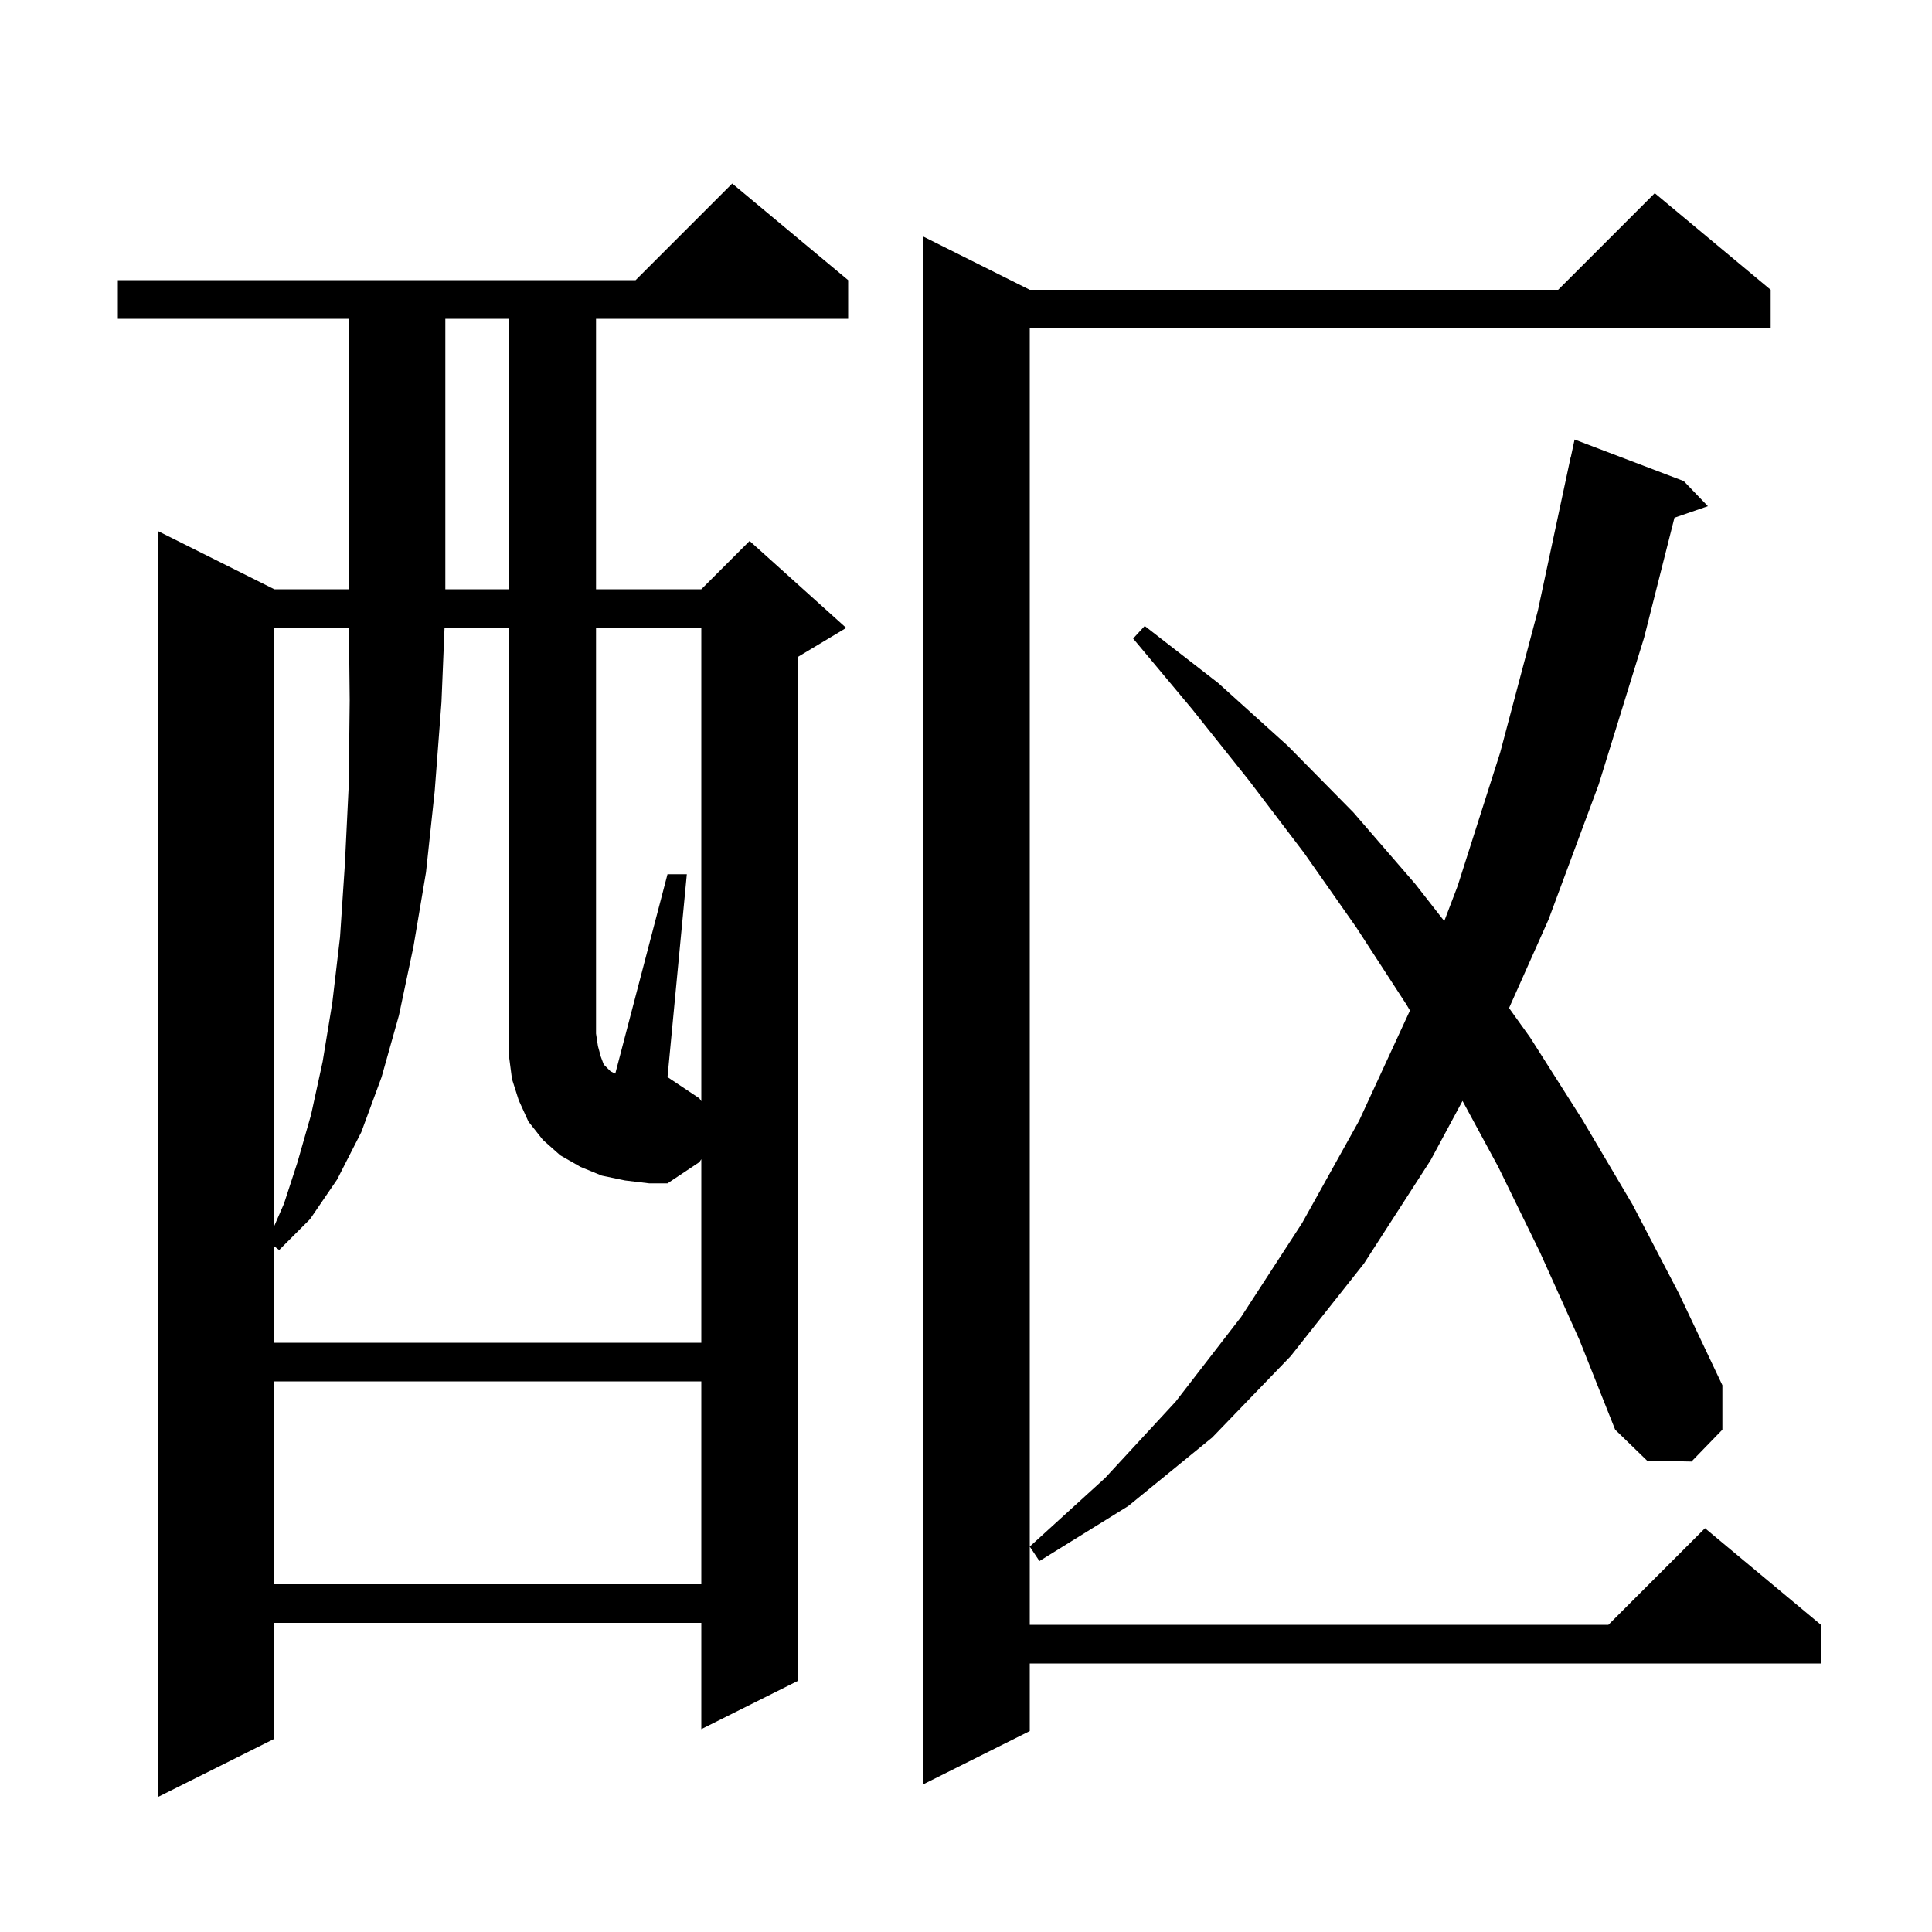 <svg xmlns="http://www.w3.org/2000/svg" xmlns:xlink="http://www.w3.org/1999/xlink" version="1.1" baseProfile="full" viewBox="0 0 200 200" width="200" height="200">
<g fill="black">
<path d="M 87.8 29.0 L 87.8 33.0 L 61.7 33.0 L 61.7 61.0 L 72.6 61.0 L 77.6 56.0 L 87.6 65.0 L 82.6 68.0 L 82.6 174.0 L 72.6 179.0 L 72.6 168.0 L 28.4 168.0 L 28.4 180.0 L 16.4 186.0 L 16.4 55.0 L 28.4 61.0 L 36.1 61.0 L 36.1 33.0 L 12.2 33.0 L 12.2 29.0 L 65.8 29.0 L 75.8 19.0 Z M 183.3 30.0 L 183.3 34.0 L 106.6 34.0 L 106.6 168.2 L 166.5 168.2 L 176.5 158.2 L 188.5 168.2 L 188.5 172.2 L 106.6 172.2 L 106.6 179.2 L 95.6 184.7 L 95.6 24.5 L 106.6 30.0 L 161.3 30.0 L 171.3 20.0 Z M 28.4 143.0 L 28.4 164.0 L 72.6 164.0 L 72.6 143.0 Z M 159.4 129.6 L 155.1 120.8 L 151.4 113.964 L 148.1 120.1 L 141.2 130.8 L 133.6 140.4 L 125.5 148.8 L 116.8 155.9 L 107.6 161.6 L 106.6 160.1 L 114.4 153.0 L 121.7 145.1 L 128.5 136.3 L 134.8 126.6 L 140.7 116.0 L 145.958 104.607 L 145.6 104.0 L 140.4 96.0 L 135.0 88.3 L 129.3 80.8 L 123.4 73.4 L 117.3 66.1 L 118.5 64.8 L 126.1 70.7 L 133.3 77.2 L 140.1 84.1 L 146.5 91.5 L 149.51 95.349 L 150.9 91.7 L 155.3 77.9 L 159.2 63.2 L 162.6 47.3 L 162.614 47.303 L 163.0 45.5 L 174.3 49.8 L 176.8 52.4 L 173.339 53.595 L 170.2 66.0 L 165.5 81.2 L 160.3 95.2 L 156.217 104.351 L 158.4 107.4 L 163.8 115.9 L 169.0 124.7 L 173.8 133.9 L 178.3 143.4 L 178.3 148.0 L 175.1 151.3 L 170.5 151.2 L 167.2 148.0 L 163.5 138.7 Z M 72.6 114.0 L 72.6 65.0 L 61.7 65.0 L 61.7 107.0 L 61.9 108.3 L 62.2 109.4 L 62.5 110.2 L 63.2 110.9 L 63.6 111.1 L 63.695 111.138 L 69.1 90.5 L 71.1 90.5 L 69.1 111.5 L 72.4 113.7 Z M 28.4 65.0 L 28.4 126.894 L 29.4 124.6 L 30.8 120.3 L 32.2 115.4 L 33.4 109.9 L 34.4 103.8 L 35.2 97.0 L 35.7 89.5 L 36.1 81.3 L 36.2 72.5 L 36.121 65.0 Z M 46.1 33.0 L 46.1 61.0 L 52.7 61.0 L 52.7 33.0 Z M 64.7 122.2 L 62.3 121.7 L 60.1 120.8 L 58.0 119.6 L 56.2 118.0 L 54.7 116.1 L 53.7 113.9 L 53.0 111.7 L 52.7 109.4 L 52.7 65.0 L 46.018 65.0 L 45.7 72.7 L 45.0 81.9 L 44.1 90.3 L 42.8 98.0 L 41.3 105.1 L 39.5 111.5 L 37.4 117.2 L 34.9 122.1 L 32.1 126.2 L 28.9 129.4 L 28.4 129.025 L 28.4 139.0 L 72.6 139.0 L 72.6 120.0 L 72.4 120.3 L 69.1 122.5 L 67.2 122.5 Z " />
</g>
</svg>

